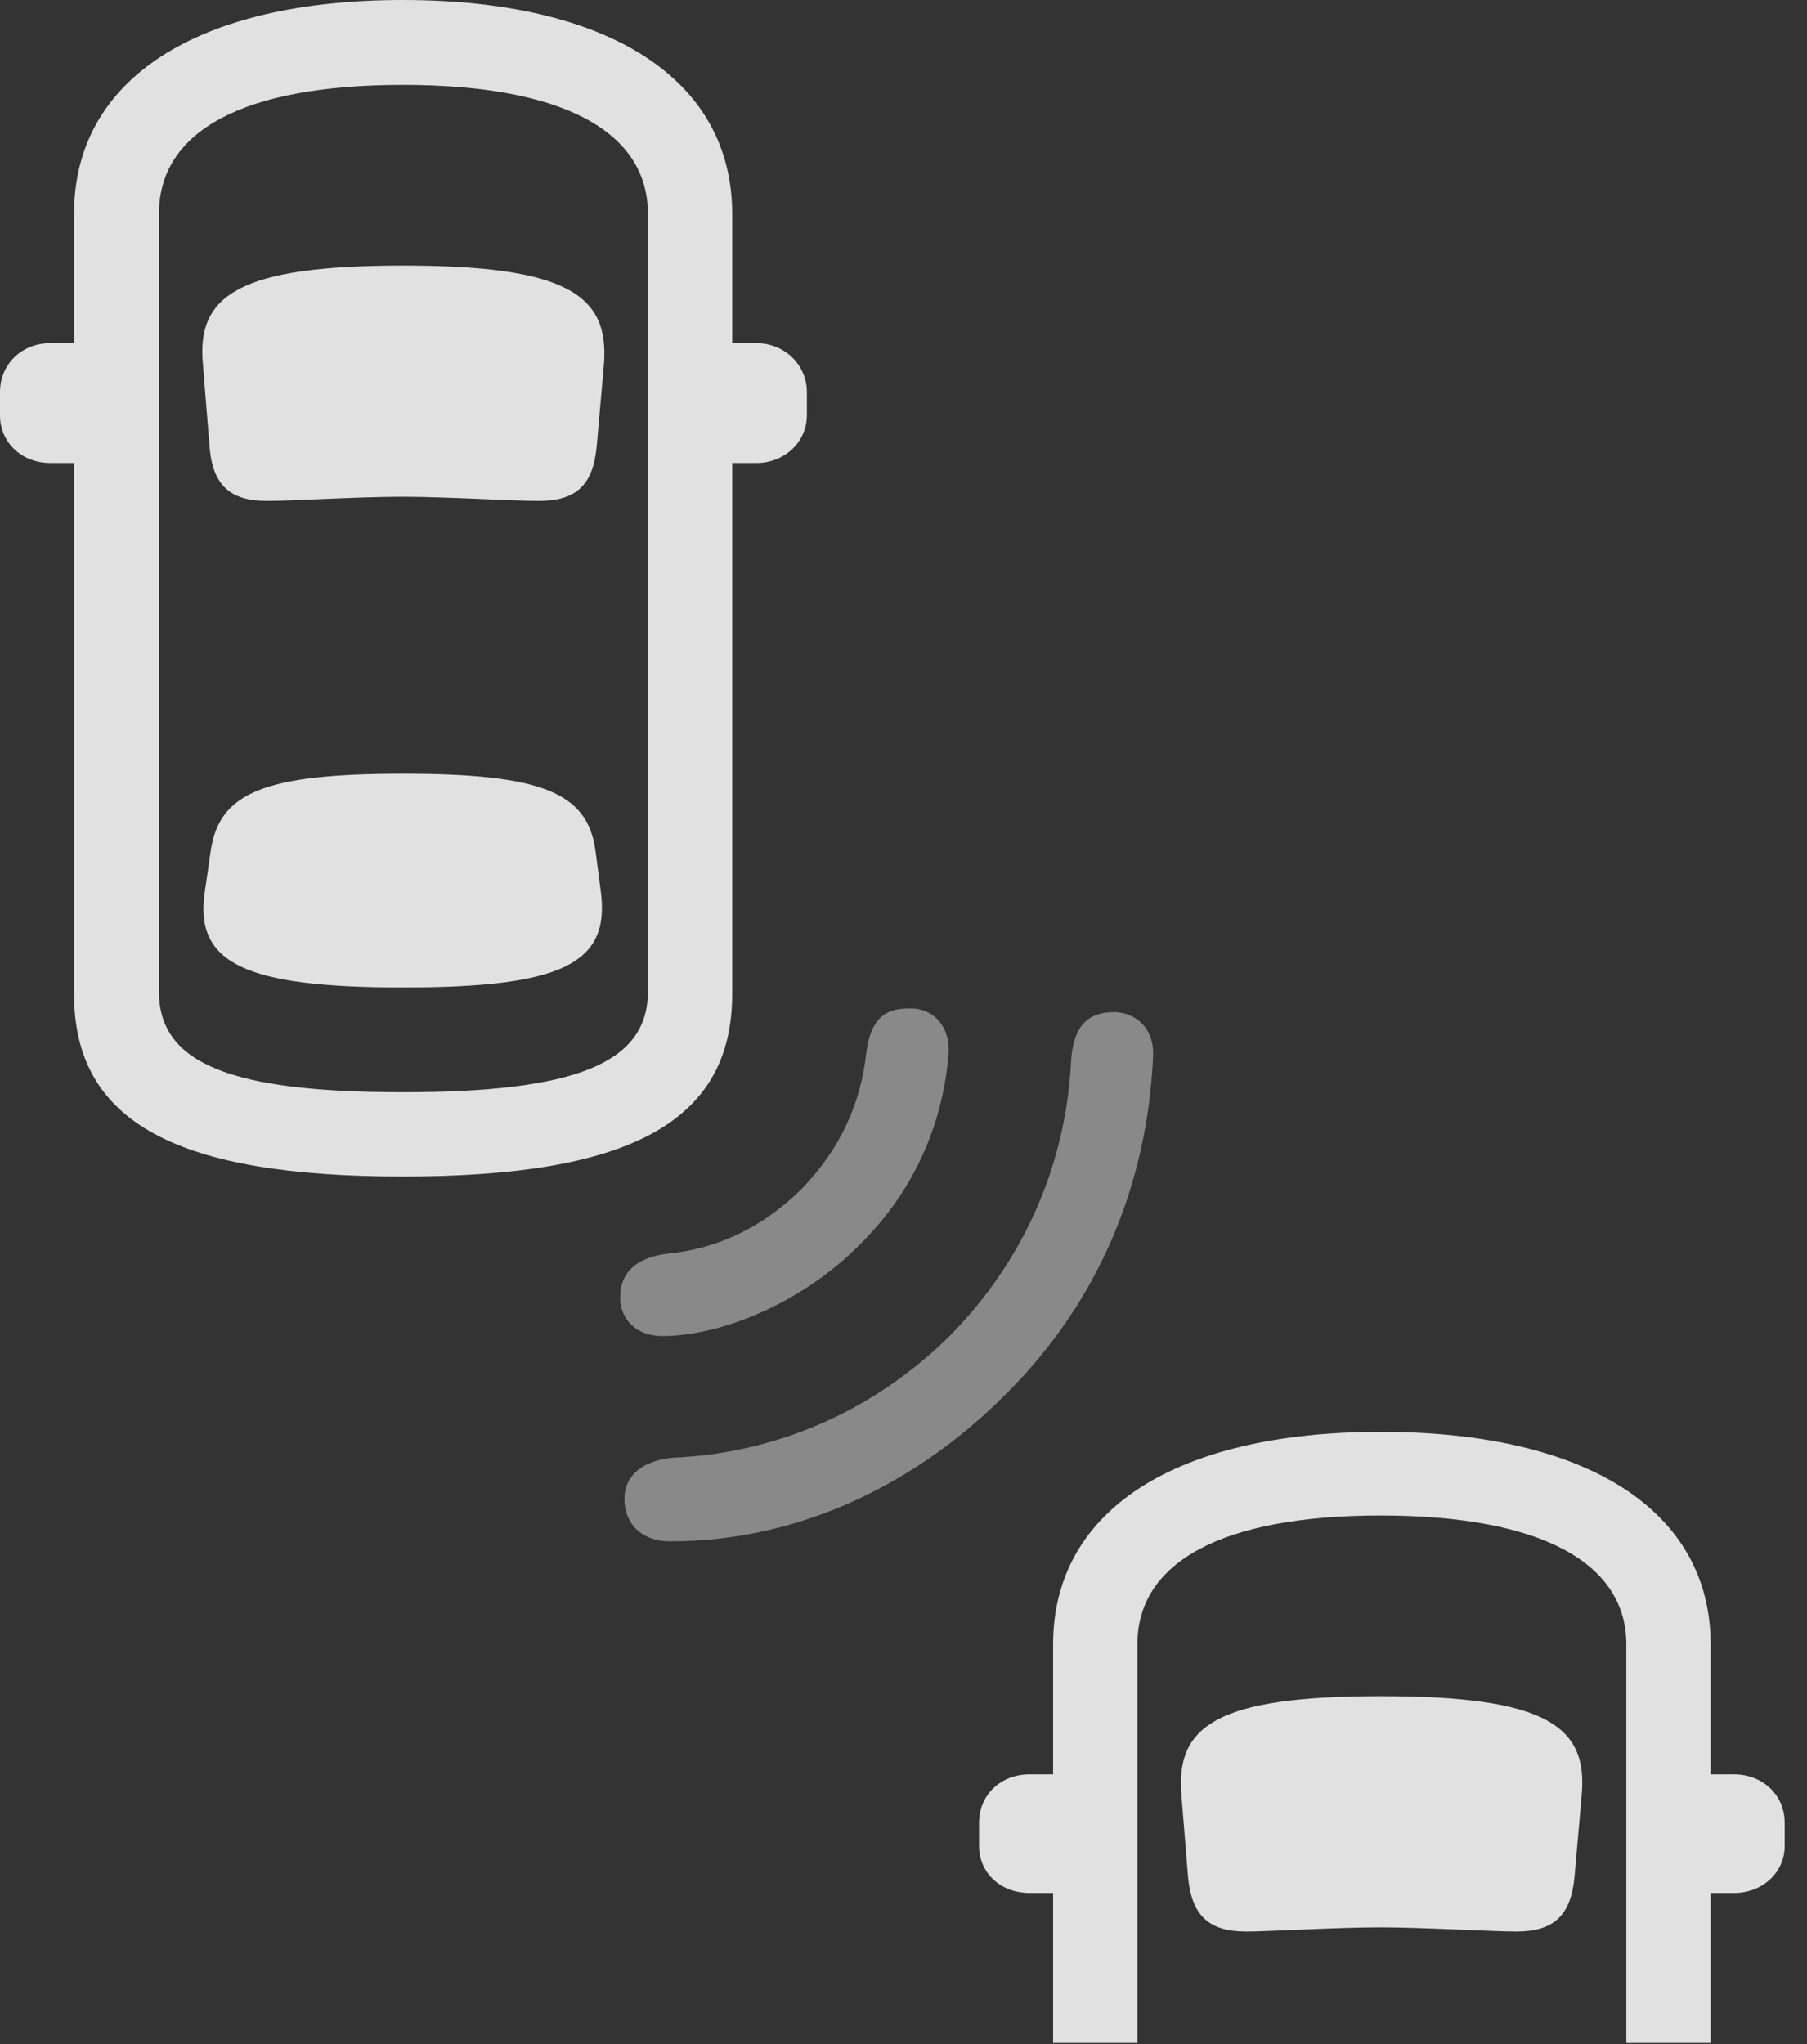 <?xml version="1.0" encoding="UTF-8"?>
<!--Generator: Apple Native CoreSVG 341-->
<!DOCTYPE svg
PUBLIC "-//W3C//DTD SVG 1.1//EN"
       "http://www.w3.org/Graphics/SVG/1.1/DTD/svg11.dtd">
<svg version="1.1" xmlns="http://www.w3.org/2000/svg" xmlns:xlink="http://www.w3.org/1999/xlink" viewBox="0 0 29.307 33.154">
 <rect x="0" y="0" width="29.307" height="33.154" fill="#333333" stroke="none"/>
 <g>
  <rect height="33.154" opacity="0" width="29.307" x="0" y="0"/>
  <path d="M17.08 33.135L18.447 33.135L18.447 26.67C18.447 25.342 19.805 24.58 22.393 24.58C24.98 24.58 26.377 25.342 26.377 26.67L26.377 33.135L27.744 33.135L27.744 26.67C27.744 24.492 25.723 23.223 22.393 23.223C19.072 23.223 17.08 24.492 17.08 26.67ZM22.393 31.26C23.057 31.26 24.229 31.328 24.59 31.328C25.195 31.328 25.479 31.074 25.537 30.439L25.654 29.102C25.752 27.988 25.059 27.51 22.393 27.51C19.746 27.51 19.072 27.988 19.16 29.102L19.268 30.439C19.326 31.074 19.609 31.328 20.215 31.328C20.576 31.328 21.66 31.26 22.393 31.26ZM17.861 30.703L17.861 28.779L16.699 28.779C16.221 28.779 15.879 29.121 15.879 29.561L15.879 29.941C15.879 30.371 16.221 30.703 16.699 30.703ZM26.963 30.703L28.125 30.703C28.584 30.703 28.945 30.371 28.945 29.941L28.945 29.561C28.945 29.111 28.584 28.779 28.125 28.779L26.963 28.779Z" fill="white" fill-opacity="0.85"/>
  <path d="M16.318 22.607C17.812 21.123 18.604 19.219 18.701 17.148C18.73 16.67 18.408 16.416 18.066 16.416C17.646 16.416 17.412 16.641 17.373 17.188C17.295 18.848 16.631 20.43 15.391 21.68C14.141 22.91 12.559 23.574 10.908 23.643C10.41 23.691 10.127 23.945 10.127 24.307C10.127 24.717 10.41 25 10.869 25C12.92 25 14.834 24.102 16.318 22.607Z" fill="white" fill-opacity="0.425"/>
  <path d="M13.926 20.205C14.785 19.365 15.283 18.291 15.381 17.119C15.43 16.641 15.117 16.338 14.746 16.357C14.307 16.348 14.121 16.582 14.053 17.051C13.965 17.9 13.623 18.643 12.998 19.287C12.354 19.922 11.621 20.254 10.84 20.332C10.312 20.391 10.059 20.654 10.059 21.025C10.049 21.396 10.322 21.67 10.742 21.67C11.65 21.67 12.959 21.172 13.926 20.205Z" fill="white" fill-opacity="0.425"/>
  <path d="M6.533 19.082C10.166 19.082 11.875 18.223 11.875 16.123L11.875 3.467C11.875 1.279 9.863 0 6.533 0C3.203 0 1.201 1.279 1.201 3.467L1.201 16.123C1.201 18.223 2.9 19.082 6.533 19.082ZM6.533 17.715C3.73 17.715 2.578 17.246 2.578 16.084L2.578 3.467C2.578 2.129 3.936 1.377 6.533 1.377C9.121 1.377 10.508 2.129 10.508 3.467L10.508 16.084C10.508 17.246 9.326 17.715 6.533 17.715ZM6.533 8.057C7.197 8.057 8.359 8.125 8.73 8.125C9.336 8.125 9.619 7.881 9.678 7.236L9.795 5.908C9.883 4.785 9.199 4.307 6.533 4.307C3.887 4.307 3.184 4.785 3.291 5.908L3.398 7.236C3.447 7.881 3.74 8.125 4.336 8.125C4.717 8.125 5.801 8.057 6.533 8.057ZM6.533 16.016C9.102 16.016 9.893 15.635 9.746 14.473L9.658 13.799C9.531 12.852 8.779 12.549 6.533 12.549C4.297 12.549 3.555 12.852 3.418 13.799L3.32 14.473C3.154 15.625 3.975 16.016 6.533 16.016ZM1.982 7.51L1.982 5.566L0.82 5.566C0.342 5.566 0 5.918 0 6.357L0 6.738C0 7.168 0.342 7.51 0.82 7.51ZM11.094 7.51L12.266 7.51C12.725 7.51 13.086 7.168 13.086 6.738L13.086 6.357C13.086 5.918 12.725 5.566 12.266 5.566L11.094 5.566Z" fill="white" fill-opacity="0.85"/>
 </g>
</svg>
